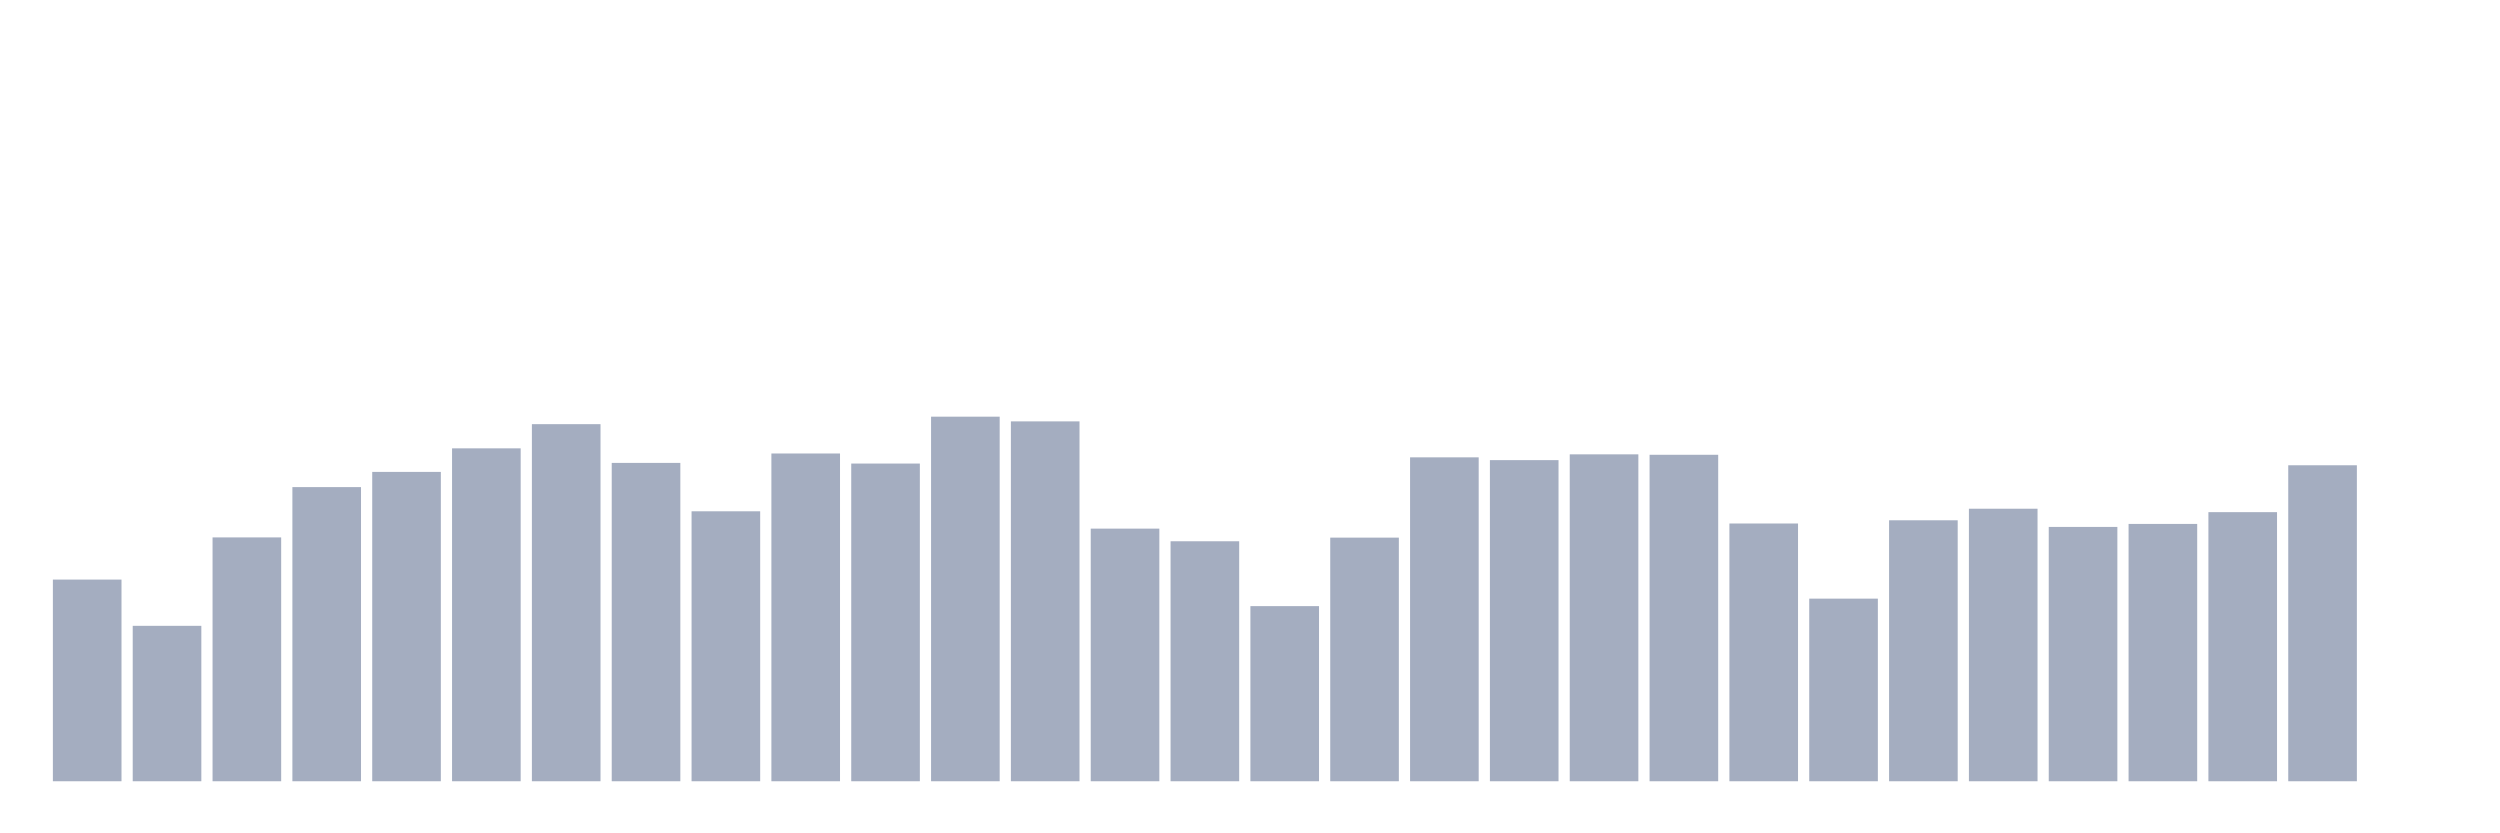 <svg xmlns="http://www.w3.org/2000/svg" viewBox="0 0 480 160"><g transform="translate(10,10)"><rect class="bar" x="0.153" width="13.175" y="101.28" height="38.72" fill="rgb(164,173,192)"></rect><rect class="bar" x="15.482" width="13.175" y="110.159" height="29.841" fill="rgb(164,173,192)"></rect><rect class="bar" x="30.81" width="13.175" y="93.183" height="46.817" fill="rgb(164,173,192)"></rect><rect class="bar" x="46.138" width="13.175" y="83.523" height="56.477" fill="rgb(164,173,192)"></rect><rect class="bar" x="61.466" width="13.175" y="80.605" height="59.395" fill="rgb(164,173,192)"></rect><rect class="bar" x="76.794" width="13.175" y="76.083" height="63.917" fill="rgb(164,173,192)"></rect><rect class="bar" x="92.123" width="13.175" y="71.439" height="68.561" fill="rgb(164,173,192)"></rect><rect class="bar" x="107.451" width="13.175" y="78.878" height="61.122" fill="rgb(164,173,192)"></rect><rect class="bar" x="122.779" width="13.175" y="88.168" height="51.832" fill="rgb(164,173,192)"></rect><rect class="bar" x="138.107" width="13.175" y="77.07" height="62.93" fill="rgb(164,173,192)"></rect><rect class="bar" x="153.436" width="13.175" y="79.002" height="60.998" fill="rgb(164,173,192)"></rect><rect class="bar" x="168.764" width="13.175" y="70" height="70" fill="rgb(164,173,192)"></rect><rect class="bar" x="184.092" width="13.175" y="70.904" height="69.096" fill="rgb(164,173,192)"></rect><rect class="bar" x="199.42" width="13.175" y="91.497" height="48.503" fill="rgb(164,173,192)"></rect><rect class="bar" x="214.748" width="13.175" y="93.922" height="46.078" fill="rgb(164,173,192)"></rect><rect class="bar" x="230.077" width="13.175" y="106.377" height="33.623" fill="rgb(164,173,192)"></rect><rect class="bar" x="245.405" width="13.175" y="93.224" height="46.776" fill="rgb(164,173,192)"></rect><rect class="bar" x="260.733" width="13.175" y="77.81" height="62.19" fill="rgb(164,173,192)"></rect><rect class="bar" x="276.061" width="13.175" y="78.344" height="61.656" fill="rgb(164,173,192)"></rect><rect class="bar" x="291.39" width="13.175" y="77.234" height="62.766" fill="rgb(164,173,192)"></rect><rect class="bar" x="306.718" width="13.175" y="77.317" height="62.683" fill="rgb(164,173,192)"></rect><rect class="bar" x="322.046" width="13.175" y="90.511" height="49.489" fill="rgb(164,173,192)"></rect><rect class="bar" x="337.374" width="13.175" y="104.938" height="35.062" fill="rgb(164,173,192)"></rect><rect class="bar" x="352.702" width="13.175" y="89.894" height="50.106" fill="rgb(164,173,192)"></rect><rect class="bar" x="368.031" width="13.175" y="87.675" height="52.325" fill="rgb(164,173,192)"></rect><rect class="bar" x="383.359" width="13.175" y="91.169" height="48.831" fill="rgb(164,173,192)"></rect><rect class="bar" x="398.687" width="13.175" y="90.593" height="49.407" fill="rgb(164,173,192)"></rect><rect class="bar" x="414.015" width="13.175" y="88.332" height="51.668" fill="rgb(164,173,192)"></rect><rect class="bar" x="429.344" width="13.175" y="79.331" height="60.669" fill="rgb(164,173,192)"></rect><rect class="bar" x="444.672" width="13.175" y="140" height="0" fill="rgb(164,173,192)"></rect></g></svg>